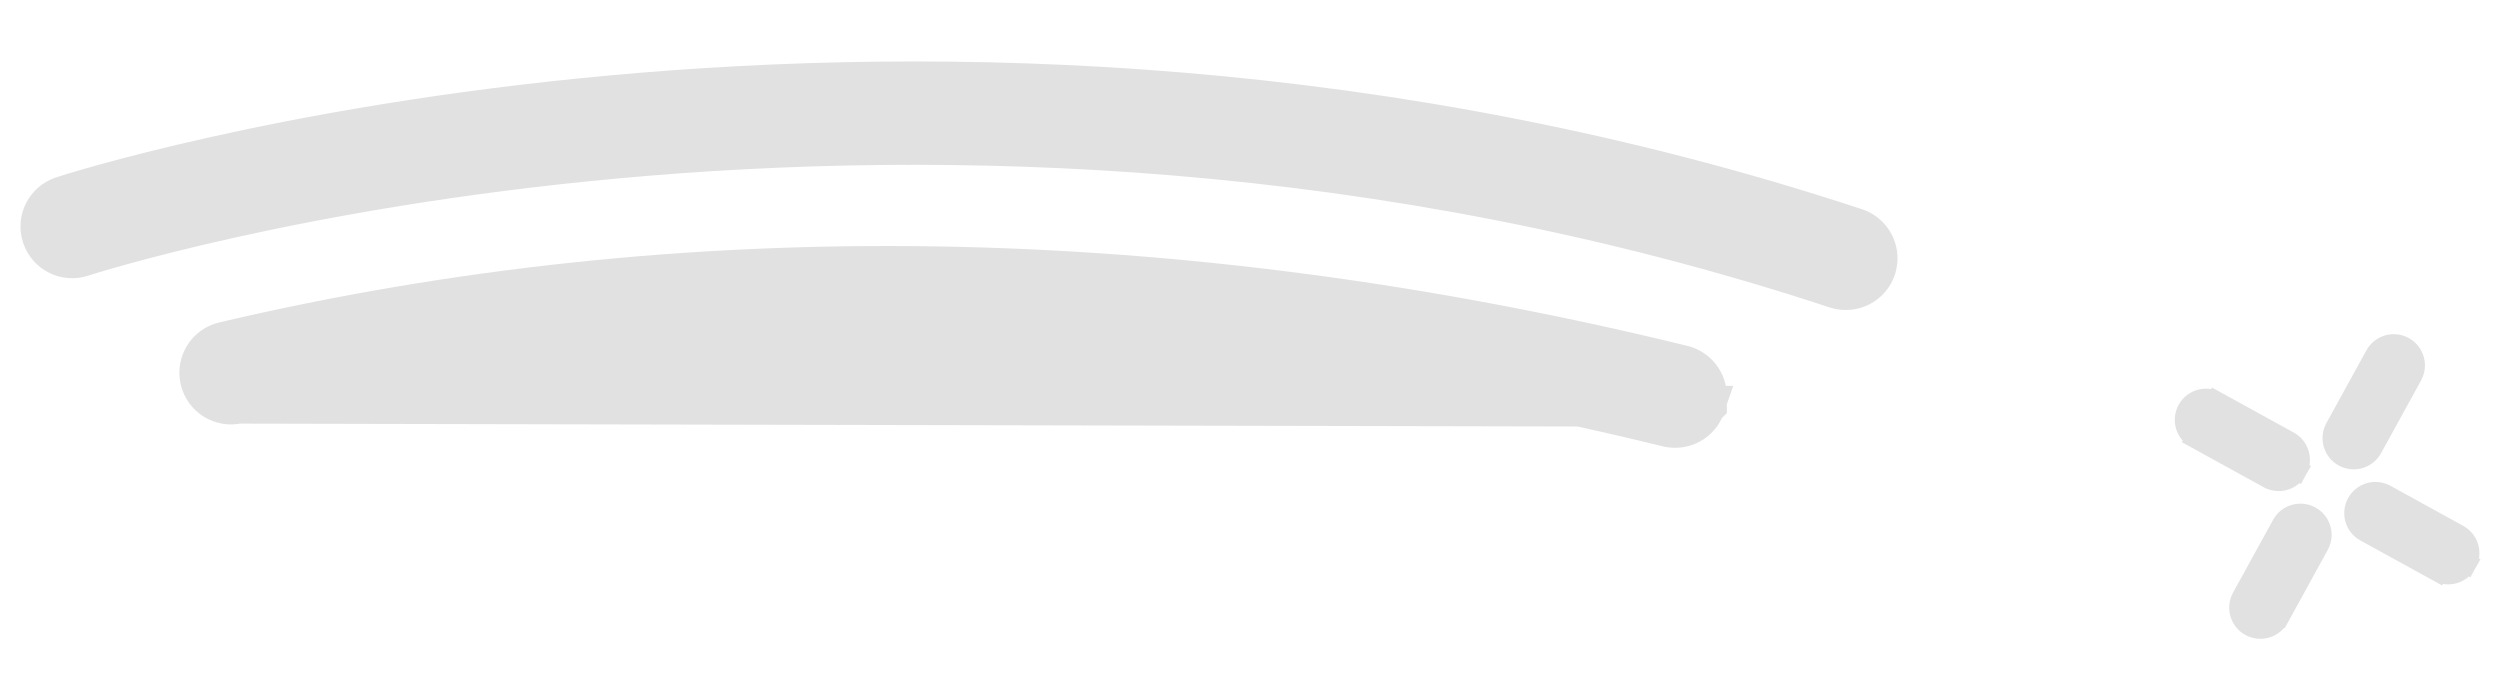 <svg width="122" height="33" viewBox="0 0 122 33" fill="none" xmlns="http://www.w3.org/2000/svg">
<g clip-path="url(#clip0_2574_712)">
<path d="M107.158 21.384L107.158 21.384C106.663 21.111 106.485 20.492 106.755 19.997L106.756 19.995L106.756 19.995C107.029 19.501 107.651 19.321 108.145 19.593L107.158 21.384ZM107.158 21.384L110.708 23.338C110.709 23.338 110.709 23.338 110.709 23.338C110.709 23.338 110.709 23.338 110.709 23.338C111.203 23.61 111.825 23.43 112.098 22.936L111.66 22.695L112.096 22.939C112.184 22.782 112.226 22.61 112.226 22.442C112.226 22.082 112.033 21.731 111.695 21.546C111.695 21.546 111.695 21.546 111.695 21.546L108.145 19.593L107.158 21.384Z" fill="#E1E1E1" stroke="#E1E1E1"/>
<path d="M119.965 26.099C120.303 26.284 120.496 26.635 120.496 26.995C120.496 27.163 120.454 27.335 120.366 27.491L119.93 27.247L120.367 27.489C120.095 27.983 119.472 28.163 118.978 27.891L118.978 27.891L119.219 27.453L118.978 27.89L115.428 25.937L115.427 25.937C114.932 25.664 114.754 25.044 115.025 24.549L115.026 24.548L115.026 24.548C115.298 24.053 115.92 23.873 116.415 24.146L119.965 26.099ZM119.965 26.099C119.965 26.099 119.965 26.099 119.965 26.099L116.415 24.146L119.965 26.099Z" fill="#E1E1E1" stroke="#E1E1E1"/>
<path d="M111.203 30.145L111.204 30.145L113.156 26.595C113.243 26.439 113.285 26.268 113.285 26.1C113.285 25.74 113.092 25.39 112.755 25.205C112.261 24.933 111.638 25.112 111.366 25.607L111.366 25.607L109.412 29.158L109.412 29.158L109.411 29.159C109.141 29.654 109.319 30.274 109.814 30.547C110.308 30.819 110.931 30.64 111.203 30.145Z" fill="#E1E1E1" stroke="#E1E1E1"/>
<path d="M115.757 21.875L115.757 21.875L117.71 18.326C117.797 18.169 117.839 17.998 117.839 17.831C117.839 17.471 117.646 17.12 117.308 16.935C116.814 16.663 116.192 16.843 115.919 17.337L115.919 17.337L113.966 20.888C113.966 20.888 113.966 20.888 113.966 20.888C113.966 20.888 113.966 20.888 113.966 20.888C113.694 21.382 113.873 22.005 114.368 22.277C114.862 22.55 115.484 22.37 115.757 21.875Z" fill="#E1E1E1" stroke="#E1E1E1"/>
<path d="M83.186 19.827C82.933 20.569 82.151 20.997 81.385 20.81L81.384 20.81C57.119 14.867 33.654 14.493 11.623 19.672L83.186 19.827ZM83.186 19.827L83.271 19.743L83.271 19.329C83.271 18.639 82.802 18.022 82.112 17.851L82.11 17.85C57.407 11.803 33.455 11.41 10.927 16.709L10.927 16.709C10.11 16.901 9.6 17.721 9.794 18.54C9.986 19.355 10.803 19.865 11.623 19.672L83.186 19.827Z" fill="#E1E1E1" stroke="#E1E1E1" stroke-width="2"/>
<path d="M91.523 13.081L91.527 13.071L91.53 13.061C91.569 12.931 91.599 12.778 91.599 12.607L91.599 12.605C91.599 11.964 91.192 11.373 90.557 11.161L90.553 11.16C44.871 -3.902 3.522 9.449 3.042 9.608L3.042 9.608L3.04 9.609C2.257 9.873 1.807 10.722 2.077 11.534C2.344 12.335 3.204 12.761 3.998 12.501L3.998 12.501L4 12.5C4.343 12.387 44.873 -0.693 89.599 14.053L89.603 14.054C90.398 14.312 91.26 13.885 91.523 13.081Z" fill="#E1E1E1" stroke="#E1E1E1" stroke-width="2"/>
</g>
<defs>
<clipPath id="clip0_2574_712">
<rect width="33" height="122" fill="white" transform="translate(0 33) rotate(-90)"/>
</clipPath>
</defs>
</svg>
